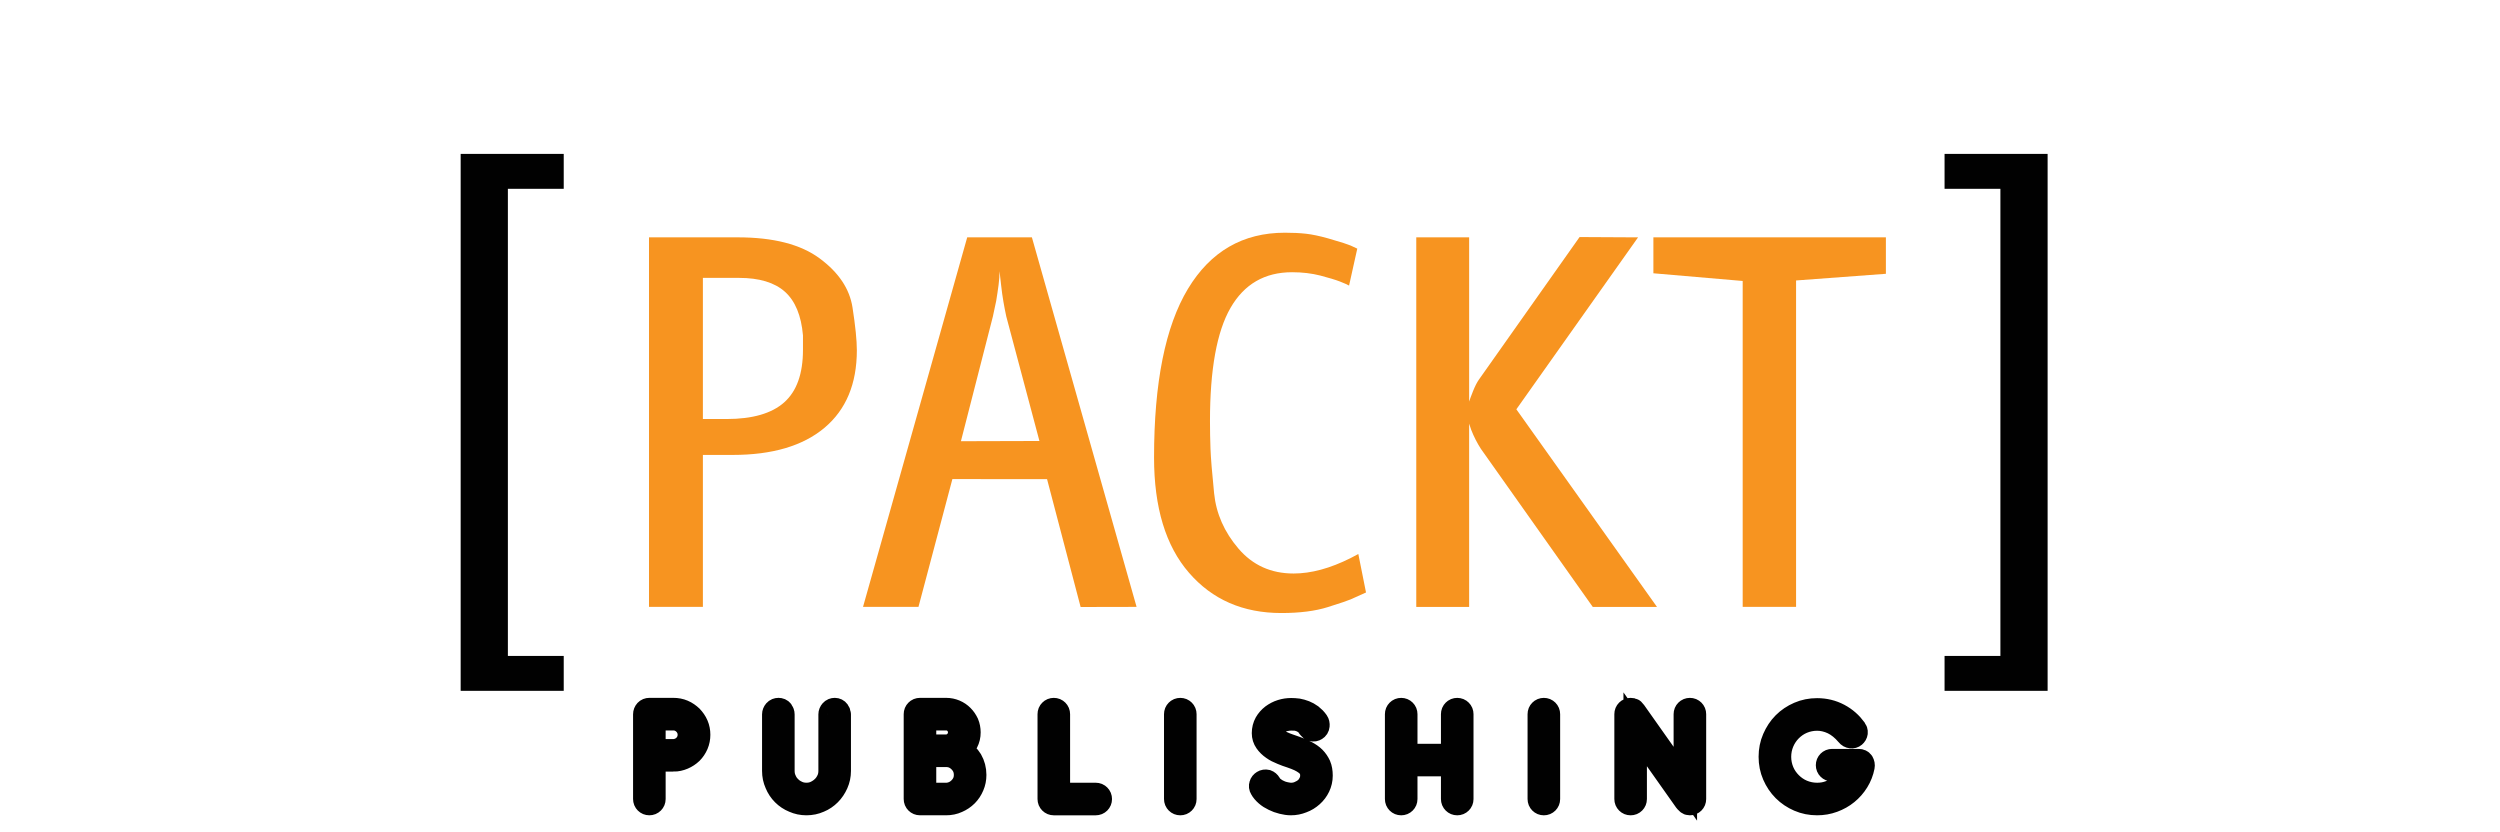 <?xml version="1.0" encoding="utf-8"?>
<!-- Generator: Adobe Illustrator 16.0.3, SVG Export Plug-In . SVG Version: 6.00 Build 0)  -->
<svg version="1.2" baseProfile="tiny" id="Layer_1" xmlns="http://www.w3.org/2000/svg" xmlns:xlink="http://www.w3.org/1999/xlink"
	 x="0px" y="0px" width="100%" height="100%" viewBox="0 0 213.192 70.936" xml:space="preserve">
<path display="none" fill-rule="evenodd" fill="#FAB125" d="M83.232,51.08
	c-0.937,0.72-1.944,1.368-2.952,1.944V50c0.576-0.216,1.224-0.504,1.8-0.72
	C83.376,48.704,84.528,50.144,83.232,51.08L83.232,51.08z M90.072,46.04
	c0-0.576-0.144-1.008-0.288-1.224c-0.648-0.792-5.4-1.512-9.504-0.288v2.232
	c2.52-0.216,5.472-0.288,6.192,0.648c1.008,1.224-1.152,6.552-2.088,8.856
	c-0.288,0.72,0.36,1.008,1.008,0.504C88.632,54.032,90,49.064,90.072,46.472
	V46.04z M80.28,53.024c-7.56,4.536-17.352,6.912-25.848,6.912
	c-13.68,0-25.92-5.04-35.208-13.464c-0.792-0.648-0.144-1.584,0.792-1.08
	c10.008,5.832,22.392,9.36,35.208,9.36C63.288,54.752,72,53.24,80.28,50V53.024
	L80.28,53.024z M80.28,44.528c-1.152,0.36-2.16,0.864-3.096,1.512
	c-0.72,0.504-0.576,1.152,0.144,1.08c0.792-0.144,1.8-0.216,2.952-0.36
	V44.528z"/>
<path display="none" fill-rule="evenodd" d="M211.032,24.44v-0.36
	c1.008,0,1.8-0.792,1.8-1.8c0-1.008-0.864-1.8-1.8-1.8v-0.36l0,0
	c1.152,0,2.16,0.936,2.16,2.16C213.192,23.432,212.184,24.44,211.032,24.44
	L211.032,24.44L211.032,24.44z M211.032,22.496h0.072
	c0.144,0,0.216,0.072,0.216,0.216c0,0.072,0.072,0.648,0.144,0.792h0.504
	c-0.072-0.144-0.144-0.432-0.144-0.648c-0.072-0.288-0.072-0.504-0.432-0.576
	c0.216-0.072,0.504-0.145,0.504-0.576c0-0.648-0.576-0.648-0.864-0.648l0,0v0.36
	l0,0c0.144,0,0.36,0,0.36,0.36c0,0.144-0.072,0.36-0.36,0.36l0,0V22.496z
	 M211.032,20.12v0.36l0,0c-1.008,0-1.872,0.792-1.872,1.8
	c0,1.008,0.864,1.8,1.872,1.8l0,0v0.36c-1.224,0-2.232-0.936-2.232-2.16
	C208.8,21.056,209.808,20.12,211.032,20.12L211.032,20.12z M211.032,21.056h-0.864
	v2.448l0,0h0.504v-1.008h0.36v-0.36h-0.36v-0.72h0.36V21.056L211.032,21.056z
	 M168.624,43.376v-2.952c1.872-0.072,3.384-1.224,4.32-3.168
	c0.792-1.8,0.936-3.888,0.936-5.832c0-2.16-0.216-4.392-1.224-6.264
	c-0.864-1.584-2.448-2.592-4.032-2.664v-2.88l0,0h0.144h0.216
	c5.76,0,8.64,5.832,8.64,11.88C177.624,37.76,174.456,43.304,168.624,43.376
	L168.624,43.376z M180.648,42.944c-0.432-0.072-0.792-0.36-0.792-0.792V20.912
	c0.072-0.36,0.36-0.648,0.792-0.72h1.512c0.432,0,0.72,0.36,0.792,0.72
	v3.096c1.08-2.448,3.096-4.392,5.616-4.392h0.216h0.144
	c2.664,0,4.68,2.016,5.4,4.896c1.152-2.808,3.312-4.896,6.192-4.896h0.144
	h0.144c2.016,0,3.96,1.296,4.968,3.312c0.936,1.872,0.936,4.392,0.936,6.48
	v12.744c0,0.432-0.36,0.72-0.792,0.792h-1.8
	c-0.36-0.072-0.72-0.288-0.792-0.72v-12.816c0-1.512,0.072-3.168-0.504-4.536
	c-0.648-1.44-1.872-2.304-3.168-2.376c-1.44,0.072-2.736,1.152-3.6,2.592
	c-1.152,1.8-1.08,3.456-1.08,5.616v11.592
	c-0.072,0.288-0.36,0.576-0.792,0.648h-1.8
	c-0.432-0.072-0.792-0.36-0.792-0.792V28.544c0-1.224-0.072-2.736-0.648-3.816
	c-0.648-1.296-1.872-2.16-3.096-2.232c-1.368,0.072-2.664,1.08-3.456,2.232
	c-1.008,1.512-1.224,3.312-1.224,5.184v12.24c0,0.432-0.288,0.72-0.72,0.792
	H180.648L180.648,42.944z M168.624,19.616v2.88h-0.072
	c-1.8,0.072-3.456,1.296-4.32,3.24c-0.72,1.656-0.937,3.816-0.937,5.688
	c0,2.088,0.288,4.464,1.152,6.264c0.792,1.584,2.376,2.736,4.104,2.736h0.072
	v2.952c-0.072,0-0.144,0-0.144,0h-0.216h-0.144c-5.904,0-8.496-5.976-8.496-11.952
	C159.624,25.088,162.72,19.688,168.624,19.616L168.624,19.616z M104.544,43.376
	v-4.32c3.096-0.072,3.24-4.536,3.24-7.2c0-1.8-0.072-3.96-0.648-5.688
	c-0.432-1.44-1.296-2.016-2.592-2.088v-4.32
	c6.048,0.072,9.36,5.328,9.36,12.024
	C113.904,38.264,110.232,43.304,104.544,43.376L104.544,43.376z M149.76,40.352
	c2.592-0.072,4.032-2.088,4.608-4.896c0.072-0.288,0.36-0.576,0.72-0.576
	h1.729c0.432,0,0.792,0.36,0.792,0.72c-0.792,4.608-3.6,7.776-7.632,7.776
	h-0.144h-0.216c-5.832,0-8.352-5.832-8.352-11.808
	c0-5.904,2.592-11.952,8.424-11.952h0.144h0.144c4.104,0,6.984,3.168,7.632,7.848
	c0,0.288-0.36,0.648-0.72,0.648h-1.872c-0.36-0.072-0.576-0.36-0.648-0.72
	c-0.432-2.664-1.944-4.752-4.464-4.824c-3.96,0.144-5.112,5.04-5.112,8.784
	C144.792,35.024,145.728,40.208,149.76,40.352L149.76,40.352z M140.76,41.216
	c0-1.08-0.936-1.944-2.016-1.944c-1.152,0-2.088,0.864-2.088,1.944
	s0.936,1.944,2.088,1.944C139.824,43.16,140.76,42.296,140.76,41.216
	L140.76,41.216z M121.896,42.944h-4.104C117.36,42.872,117,42.584,117,42.152V20.912
	c0.072-0.432,0.36-0.72,0.792-0.72h3.888c0.36,0,0.648,0.288,0.72,0.648
	v3.24h0.072c1.152-2.952,2.808-4.32,5.688-4.32
	c1.8,0,3.672,0.648,4.824,2.521c1.08,1.728,1.08,4.536,1.08,6.624v13.32
	c-0.072,0.36-0.36,0.72-0.792,0.72h-4.176
	c-0.36-0.072-0.72-0.36-0.72-0.72V30.776c0-2.376,0.288-5.76-2.592-5.76
	c-1.008,0-1.944,0.648-2.448,1.728c-0.576,1.296-0.648,2.592-0.648,4.032v11.376
	C122.688,42.584,122.328,42.944,121.896,42.944z M77.544,23.936v-3.024
	c0-0.432,0.36-0.792,0.792-0.792h13.608c0.432,0,0.792,0.36,0.792,0.792v2.592
	c0,0.432-0.36,1.008-1.008,1.944L84.672,35.528
	c2.592-0.072,5.4,0.36,7.776,1.656c0.504,0.36,0.648,0.792,0.72,1.224
	v3.168c0,0.432-0.504,0.936-1.008,0.72c-4.248-2.232-9.792-2.448-14.4,0
	c-0.504,0.288-1.008-0.288-1.008-0.72v-3.024c0-0.432,0-1.296,0.504-2.088
	l8.208-11.736h-7.128C77.904,24.728,77.544,24.44,77.544,23.936L77.544,23.936z
	 M104.544,19.76v4.32l0,0c-3.096,0-3.24,4.176-3.24,6.768
	c0,2.664-0.072,8.208,3.168,8.208c0.072,0,0.072,0,0.072,0v4.32c0,0,0,0-0.072,0
	c-6.048,0-9.36-5.256-9.36-11.808c0-6.624,3.384-11.808,9.36-11.808
	C104.544,19.76,104.544,19.76,104.544,19.76L104.544,19.76z M63.576,42.872v-3.816
	c0.936-0.216,1.728-0.864,2.304-1.872c0.792-1.44,0.792-2.736,0.792-4.392
	v-0.864c-1.08,0-2.16,0.072-3.096,0.288v-3.312
	c1.08-0.144,2.16-0.216,3.096-0.288v-0.576c0-1.008,0.072-2.16-0.504-3.024
	c-0.504-0.72-1.512-1.08-2.376-1.08c-0.072,0-0.144,0-0.216,0v-4.392
	c0.288,0,0.576,0,0.864,0c2.016,0,4.608,0.576,6.192,2.088
	c2.016,1.872,1.872,4.392,1.872,7.128v6.48c0,1.944,0.792,2.808,1.512,3.816
	c0.288,0.36,0.36,0.792,0,1.08c-0.792,0.72-2.304,2.016-3.168,2.736l0,0
	c-0.288,0.216-0.648,0.216-1.008,0.072c-1.368-1.152-1.584-1.656-2.376-2.736
	C66.096,41.648,64.944,42.44,63.576,42.872z M63.576,19.544v4.392
	c-1.512,0.144-2.736,0.936-3.096,2.52c-0.072,0.36-0.36,0.72-0.72,0.792
	l-4.032-0.504c-0.36-0.072-0.72-0.288-0.576-0.864
	C56.016,21.344,59.832,19.76,63.576,19.544L63.576,19.544z M63.576,28.904v3.312
	c-1.728,0.504-3.096,1.584-3.096,3.888c0,1.8,0.936,3.024,2.52,3.024
	c0.216,0,0.36-0.072,0.576-0.072v3.816c-0.864,0.216-1.8,0.36-2.952,0.36
	c-3.456,0-6.192-2.16-6.192-6.408c0-3.384,1.8-5.688,4.392-6.768
	C60.192,29.408,61.92,29.12,63.576,28.904L63.576,28.904z M9.144,42.872v-3.816
	c0.936-0.216,1.8-0.864,2.304-1.872c0.864-1.44,0.792-2.736,0.792-4.392l0,0
	v-0.864c-1.08,0-2.16,0.072-3.096,0.288v-3.312
	c1.08-0.144,2.16-0.216,3.096-0.288v-0.576c0-1.008,0.072-2.16-0.504-3.024
	c-0.504-0.72-1.44-1.08-2.304-1.08c-0.144,0-0.216,0-0.288,0v-4.392
	c0.288,0,0.576,0,0.864,0c2.016,0,4.608,0.576,6.264,2.088
	c2.016,1.872,1.8,4.392,1.8,7.128v6.48c0,1.944,0.792,2.808,1.584,3.816
	c0.216,0.36,0.288,0.792-0.072,1.08c-0.792,0.72-2.304,2.016-3.168,2.736l0,0
	c-0.288,0.216-0.648,0.216-1.008,0.072c-1.368-1.152-1.584-1.656-2.376-2.736
	C11.664,41.648,10.512,42.44,9.144,42.872L9.144,42.872z M27.792,42.944h-4.176
	c-0.432-0.072-0.72-0.36-0.72-0.72V20.984c0-0.432,0.36-0.792,0.792-0.792
	h3.816c0.432,0,0.792,0.36,0.792,0.72v2.808h0.072
	c1.008-2.736,2.88-3.96,5.472-3.96c2.592,0,4.248,1.224,5.4,3.96
	c1.008-2.736,3.24-3.96,5.688-3.96c1.8,0,3.672,0.72,4.824,2.304
	c1.296,1.8,1.08,4.392,1.08,6.696v13.392c0,0.432-0.36,0.792-0.864,0.792
	h-4.104c-0.432-0.072-0.72-0.36-0.72-0.792V30.92
	c0-0.864,0.072-3.168-0.144-3.96c-0.288-1.44-1.224-1.872-2.448-1.872
	c-1.008,0-2.016,0.648-2.448,1.728c-0.432,1.08-0.432,2.88-0.432,4.104v11.232
	c0,0.432-0.36,0.792-0.792,0.792h-4.176c-0.36-0.072-0.72-0.36-0.72-0.792
	V30.92c0-2.376,0.36-5.904-2.52-5.904c-3.024,0-2.88,3.456-2.88,5.904v11.232
	C28.584,42.584,28.224,42.944,27.792,42.944z M9.144,19.544v4.392
	c-1.44,0.144-2.736,0.936-3.096,2.52c-0.072,0.36-0.288,0.72-0.72,0.792
	l-4.032-0.504c-0.288-0.072-0.72-0.288-0.576-0.864
	C1.584,21.344,5.472,19.76,9.144,19.544L9.144,19.544z M9.144,28.904v3.312
	c-1.728,0.504-3.096,1.584-3.096,3.888c0,1.8,0.936,3.024,2.52,3.024
	c0.216,0,0.432-0.072,0.576-0.072v3.816c-0.864,0.216-1.8,0.36-2.952,0.36
	C2.736,43.232,0,41.072,0,36.824c0-3.384,1.8-5.688,4.464-6.768
	C5.832,29.408,7.488,29.12,9.144,28.904z"/>
<path id="path3" display="none" fill="#010101" d="M15.506,41.267c0,6.312-2.82,8.595-7.521,8.595
	H1.271V19.778h6.715c5.237,0,6.581,3.089,6.581,8.193
	c0,3.76-1.343,5.775-3.625,5.909C13.491,33.879,15.506,36.432,15.506,41.267
	L15.506,41.267z M6.508,35.625v10.61h1.343c1.612,0,2.015-0.942,2.015-5.506
	c0-3.358-0.402-5.104-2.149-5.104H6.508L6.508,35.625z M6.508,23.271V32h1.343
	c1.343,0,1.612-1.343,1.612-3.896c0-3.492-0.269-4.834-2.015-4.834H6.508
	L6.508,23.271z"/>
<path id="path5" display="none" fill="#010101" d="M45.186,34.417
	c3.357,0.94,3.76,4.97,3.76,8.595c0,2.822,0.134,5.372,0.538,6.848h-5.505
	c-0.135-1.208-0.403-1.746-0.403-4.567c0-1.074,0-2.281,0-3.759
	c0-2.417-0.806-4.163-2.552-4.7h-0.269v13.027h-5.505V19.778h8.057
	c3.76,0,6.312,2.149,6.312,7.655C49.618,32.134,47.603,34.148,45.186,34.417
	L45.186,34.417z M40.753,23.539v8.729h1.612c1.343,0,1.746-0.94,1.746-3.626
	c0-4.432-0.806-5.104-2.417-5.104H40.753L40.753,23.539L40.753,23.539z"/>
<path id="path7" display="none" fill="#010101" d="M58.75,33.478c0.268,4.028,0.268,5.103,0.268,8.729
	c0,2.282,0,7.654,0,7.654h-4.969V19.778h4.969c0,0,2.284,8.864,2.82,10.745
	c0.538,1.879,0.94,3.356,1.208,4.7c-0.134-2.954-0.269-6.58-0.269-9.535
	c0-2.282,0-5.909,0-5.909h4.835v30.083h-4.432c0,0-2.686-9.267-3.223-11.146
	C59.556,37.237,59.152,35.625,58.75,33.478L58.75,33.478L58.75,33.478z"/>
<polygon id="polygon9" display="none" fill="#010101" points="77.686,45.294 84.266,45.294 84.266,49.861
	72.449,49.861 72.449,19.778 83.461,19.778 83.461,24.344 77.686,24.344
	77.686,32.402 82.789,32.402 82.789,36.565 77.686,36.565 "/>
<path id="path11" display="none" fill="#010101" d="M92.056,42.877c0,3.358,0.806,3.896,2.014,3.896
	c0.941,0,1.611-0.537,1.611-3.896c0-2.955-2.014-5.103-4.164-7.789
	c-2.148-2.418-4.431-5.775-4.431-8.595c0-4.566,2.149-7.118,6.312-7.118
	s6.446,2.282,6.446,6.715c0,0.939-0.268,1.747-0.403,2.417h-4.432
	c0-0.537,0.134-1.208,0.134-2.148c0-2.821-0.403-3.761-1.611-3.761
	s-1.342,1.209-1.342,3.357c0,2.686,2.149,4.835,3.894,7.118
	c2.552,3.223,4.566,5.775,4.566,8.863c0,4.836-2.015,8.46-6.715,8.46
	c-4.029,0-6.715-2.146-6.715-7.384c0-1.209,0-2.283,0.269-3.224l4.836-0.134
	C92.189,40.863,92.056,41.534,92.056,42.877L92.056,42.877L92.056,42.877z"/>
<path id="path13" display="none" fill="#010101" d="M137.584,33.478
	c0.267,4.028,0.267,5.103,0.267,8.729c0,2.282,0,7.654,0,7.654h-4.969V19.778h4.969
	c0,0,2.284,8.864,2.82,10.745c0.538,1.879,0.939,3.356,1.075,4.7
	c-0.135-2.954-0.135-6.58-0.135-9.535c0-2.282,0-5.909,0-5.909h4.835v30.083
	h-4.431c0,0-2.687-9.267-3.223-11.146C138.388,37.237,137.986,35.625,137.584,33.478
	L137.584,33.478z"/>
<path id="path15" display="none" fill="#010101" d="M164.577,34.82
	c0,12.893-2.148,15.577-7.118,15.577c-4.565,0-6.982-2.014-6.982-15.577
	c0-13.162,1.879-15.444,6.982-15.444C162.697,19.375,164.577,21.658,164.577,34.82
	L164.577,34.82z M158.935,34.82c0-4.701,0-7.655-0.133-9.804
	c-0.134-2.148-0.538-2.552-1.343-2.552c-0.807,0-1.208,0.403-1.341,2.552
	c-0.135,2.149-0.135,5.104-0.135,9.804c0,5.506,0,7.654,0.135,9.669
	c0.133,2.283,0.536,2.552,1.341,2.552c0.941,0,1.209-0.135,1.343-2.552
	C158.935,42.341,158.935,40.327,158.935,34.82L158.935,34.82z"/>
<path id="path17" display="none" fill="#010101" d="M182.841,41.267c0,6.312-2.82,8.595-7.521,8.595
	h-6.716V19.778h6.716c5.237,0,6.581,3.089,6.581,8.193
	c0,3.76-1.343,5.775-3.626,5.909C180.827,33.879,182.841,36.432,182.841,41.267
	L182.841,41.267z M173.843,35.625v10.61h1.343c1.61,0,2.016-0.942,2.016-5.506
	c0-3.358-0.404-5.104-2.149-5.104H173.843L173.843,35.625z M173.843,23.271V32h1.343
	c1.341,0,1.61-1.343,1.61-3.896c0-3.492-0.402-4.834-2.014-4.834H173.843
	L173.843,23.271z"/>
<polygon id="polygon19" display="none" fill="#010101" points="192.107,45.294 198.419,45.294
	198.419,49.861 186.602,49.861 186.602,19.778 192.107,19.778 "/>
<polygon id="polygon21" display="none" fill="#010101" points="206.612,45.294 213.192,45.294
	213.192,49.861 201.373,49.861 201.373,19.778 212.387,19.778 212.387,24.344
	206.612,24.344 206.612,32.402 211.715,32.402 211.715,36.565 206.612,36.565 "/>
<path id="path23" display="none" fill="#010101" d="M17.52,49.861l4.297-30.217h5.238l5.104,30.217
	h-5.64l-0.537-4.836h-3.357l-0.537,4.836H17.52L17.52,49.861z M23.026,41.669
	h2.687c0,0-0.403-3.492-0.672-5.775c-0.134-1.343-0.672-5.775-0.806-8.595
	c-0.134,2.955-0.538,7.252-0.672,8.595C23.43,38.177,23.026,41.669,23.026,41.669
	L23.026,41.669z"/>
<path id="path25" display="none" fill="#D05727" d="M126.571,34.148c-2.149,0-3.626,1.343-4.566,3.357
	c-0.94,2.015-2.015,4.565-2.687,5.908c-2.283-4.027-4.028-7.117-5.104-9.937
	c1.745-1.074,4.834-2.552,6.715-4.164c1.746-1.612,2.551-3.224,2.954-4.97
	c0.538-3.357-1.343-6.312-5.64-6.312c-3.626,0-7.925,2.82-8.729,7.52
	c-0.401,2.284,0.133,5.372,1.073,7.924c-3.222,2.148-6.042,4.565-6.848,8.326
	c-0.941,6.312,2.956,9.13,7.386,9.13c2.956,0,5.237-1.342,7.118-3.356
	c1.341,1.478,3.089,3.356,5.238,3.356c1.746,0,3.625-1.075,5.104-2.953
	l-0.672-0.94c-1.342,1.341-2.282,1.879-3.089,1.879
	c-1.477,0-2.819-1.342-4.164-3.222c-0.133-0.406-0.268-0.675-0.403-0.943
	c0.807-1.61,1.342-3.356,2.148-4.968c1.344-2.955,2.149-4.029,3.359-4.029
	c2.147,0,0.401,3.492,2.686,3.492c1.074,0,1.611-0.805,1.745-1.746
	C130.331,36.297,129.525,34.148,126.571,34.148L126.571,34.148L126.571,34.148z
	 M113.14,24.748c0.269-2.149,2.149-4.432,4.969-4.432
	c2.148,0,3.626,1.612,3.087,4.164c-0.133,0.94-0.401,1.88-1.34,3.089
	c-1.075,1.208-4.567,3.356-6.179,4.297
	C112.871,29.448,112.603,27.165,113.14,24.748L113.14,24.748z M112.336,48.921
	c-4.164,0-5.64-3.49-5.239-6.178c0.538-3.356,2.148-5.372,4.162-7.251
	c1.479,3.626,3.359,7.251,6.045,11.014
	C115.826,48.249,114.485,48.921,112.336,48.921L112.336,48.921z"/>
<path id="path27" display="none" fill="#FFFFFF" d="M112.066,23.539c0,0-2.819,4.432,1.209,13.161
	c3.223,7.252,7.118,11.282,7.118,11.282s-3.896-5.372-6.581-11.817
	C110.588,28.239,112.066,23.539,112.066,23.539L112.066,23.539L112.066,23.539z"/>
<g display="none">
	<g display="inline">
		<path fill="#010101" d="M49.128,24.102c0-3.972-8.165-6.668-10.789-0.765
			c-2.041-4.593-8.493-4.44-10.25,0.037l0.001-2.345
			c0-0.355-0.325-0.681-0.681-0.681h-3.663c-0.356,0-0.68,0.326-0.68,0.681v19.816
			c0,0.355,0.324,0.681,0.68,0.681h3.937c0.356,0,0.67-0.326,0.67-0.681V28.279
			c0-1.418,0.599-3.02,2.101-3.35c1.652-0.368,3,0.546,3,2.455
			l-0.001,13.461c0,0.355,0.324,0.681,0.681,0.681h4.003
			c0.356,0,0.681-0.326,0.681-0.681l0-13.351c0-3.028,5.037-3.81,5.037,0
			v13.351c0,0.355,0.325,0.681,0.681,0.681h3.912c0.356,0,0.68-0.326,0.68-0.681
			V24.102z"/>
		<path fill="#010101" d="M88.28,21.062c0-0.355-0.325-0.678-0.68-0.678H74.649
			c-0.179,0-0.357,0.076-0.483,0.201c-0.125,0.128-0.182,0.304-0.182,0.483v2.754
			c0,0.352,0.344,0.669,0.697,0.669h6.808l-7.756,11.355
			c-0.443,0.648-0.367,1.052-0.367,1.186l0.007,3.159
			c0,0.678,0.251,0.98,1.028,0.651c4.743-2.003,9.796-2.124,13.605,0.155
			c0.312,0.188,0.688-0.015,0.688-0.546l0.001-3.547
			c0-0.23-0.125-0.454-0.318-0.574c-2.201-1.388-4.999-1.758-7.714-1.717
			l7.25-10.078c0.348-0.484,0.368-1,0.368-1.141L88.28,21.062z"/>
		<path fill="#010101" d="M102.417,30.964c0,3.84-0.138,6.953-3.03,6.953
			c-2.753,0-3.028-3.112-3.028-6.953s0.23-7,3.028-6.955
			C102.094,24.054,102.417,27.124,102.417,30.964z M108.244,30.895
			c-0.003-6.318-3.711-11.119-8.858-11.061c-5.174,0.061-8.864,4.916-8.856,11.106
			c0.007,6.345,3.769,11.2,8.949,11.06
			C104.634,41.86,108.247,37.031,108.244,30.895z"/>
		<path fill="#010101" d="M127.08,25.571c0-3.142-1.901-5.737-6.353-5.6
			c-2.065,0.062-3.675,1.634-4.569,3.855v-2.855c0-0.357-0.325-0.681-0.681-0.681
			h-3.8c-0.356,0-0.681,0.323-0.681,0.681v19.891c0,0.356,0.325,0.679,0.681,0.679
			h3.974c0.356,0,0.681-0.323,0.681-0.679V28.369c0-1.861,1.594-3.432,3.063-3.488
			c1.212-0.045,2.426,1.119,2.426,2.434v13.547c0,0.356,0.324,0.679,0.679,0.679
			h3.9c0.356,0,0.68-0.323,0.68-0.679L127.08,25.571z"/>
		<path fill="#010101" d="M64.005,31.256v2.577c0,1.999-1.326,3.7-2.421,4.029
			c-2.16,0.65-3.562-1.027-3.509-2.816c0.066-2.261,2.055-3.64,3.734-3.703
			L64.005,31.256z M69.354,25.15c0-3.342-2.892-5.471-8.495-5.273
			c-3.42,0.119-6.674,1.391-7.513,5.525c-0.038,0.185,0.005,0.385,0.115,0.537
			c0.111,0.152,0.287,0.253,0.474,0.274l3.488,0.4
			c0.334,0.036,0.677-0.212,0.744-0.541c0.251-1.302,1.239-2.266,2.691-2.266
			c2.163,0,3.099,1.114,3.099,2.588v1.933l-4.311,0.328
			c-3.646,0.278-7.039,2.655-7.11,7.209c-0.065,4.192,2.719,6.19,6.52,5.996
			c2.263-0.119,4.237-1.086,5.733-2.753l2.152,2.395
			c0.121,0.134,0.299,0.218,0.48,0.224c0.182,0.006,0.365-0.062,0.496-0.188
			l2.8-2.676c0.235-0.227,0.272-0.627,0.083-0.89l-1.031-1.356
			c-0.208-0.274-0.417-1.499-0.417-2.194V25.15z"/>
		<path fill="#010101" d="M13.045,31.253v2.574c0,1.998-1.325,3.7-2.421,4.028
			c-2.16,0.651-3.562-1.027-3.509-2.816c0.066-2.26,2.056-3.636,3.733-3.702
			L13.045,31.253z M18.394,25.144c0-3.341-2.892-5.47-8.494-5.273
			c-3.421,0.12-6.676,1.392-7.514,5.528c-0.038,0.182,0.005,0.381,0.116,0.535
			c0.11,0.151,0.287,0.257,0.473,0.277l3.49,0.396
			c0.334,0.04,0.677-0.208,0.744-0.54c0.252-1.303,1.241-2.263,2.692-2.263
			c2.162,0,3.098,1.111,3.098,2.585v1.936L8.688,28.649
			c-3.645,0.278-7.038,2.655-7.109,7.208c-0.065,4.196,2.719,6.194,6.519,5.996
			c2.264-0.116,4.238-1.084,5.734-2.753l2.152,2.395
			c0.121,0.134,0.298,0.218,0.48,0.227c0.181,0.006,0.364-0.063,0.496-0.188
			l2.801-2.678c0.235-0.225,0.271-0.628,0.081-0.891l-1.029-1.353
			c-0.21-0.278-0.418-1.502-0.418-2.198V25.144z"/>
	</g>
	<g display="inline">
		<path fill="#010101" d="M133.319,40.054c0-1.057-0.856-1.914-1.913-1.914
			c-1.057,0-1.914,0.857-1.914,1.914s0.856,1.911,1.914,1.911
			C132.463,41.965,133.319,41.111,133.319,40.054z"/>
		<path fill="#010101" d="M148.506,27.497c0.116,0,0.231-0.048,0.311-0.134
			c0.079-0.084,0.121-0.204,0.113-0.32c-0.285-3.989-2.816-7.298-7.46-7.209
			c-5.599,0.105-7.682,6.146-7.756,10.831c-0.08,5.071,1.698,11.013,7.756,11.335
			c4.348,0.23,7.265-3.523,7.466-7.495c0.005-0.114-0.037-0.23-0.115-0.313
			c-0.08-0.083-0.192-0.141-0.307-0.141h-1.987c-0.204,0-0.394,0.153-0.424,0.356
			c-0.375,2.538-2.295,4.813-4.266,4.84c-3.58,0.045-4.856-4.959-4.911-8.4
			c-0.045-2.89,1.285-8.167,4.773-8.215c2.582-0.032,4.078,2.002,4.406,4.498
			c0.027,0.2,0.217,0.367,0.421,0.367H148.506z"/>
		<path fill="#010101" d="M172.437,40.054c0-1.057-0.856-1.914-1.913-1.914
			c-1.057,0-1.913,0.857-1.913,1.914s0.856,1.911,1.913,1.911
			C171.58,41.965,172.437,41.111,172.437,40.054z"/>
		<path fill="#010101" d="M164.245,30.922c0,4.649-1.474,8.417-4.958,8.417
			c-3.439-0.221-4.958-3.769-4.958-8.417c0-4.649,1.608-8.466,4.958-8.421
			C162.592,22.546,164.245,26.273,164.245,30.922z M167.773,30.898
			c0-6.143-2.947-11.076-8.464-11.12c-5.471,0.044-8.374,4.846-8.374,10.988
			c-0.045,6.832,2.501,10.941,8.307,11.21
			C164.289,42.021,167.773,37.689,167.773,30.898z"/>
		<path fill="#010101" d="M188.99,20.739c0-0.221-0.203-0.424-0.426-0.424h-2.231
			c-0.223,0-0.425,0.203-0.425,0.424l-0,12.527c0,1.162-1.117,5.404-4.6,5.897
			c-2.928,0.413-3.899-2.95-3.899-5.049V20.739c0-0.221-0.203-0.424-0.425-0.424
			h-2.353c-0.223,0-0.425,0.203-0.425,0.424l0,13.867
			c0,3.885,2.093,7.469,6.074,7.504c2.622,0.021,4.659-1.462,5.827-3.619v2.631
			c0,0.224,0.202,0.427,0.425,0.427h2.035c0.222,0,0.425-0.203,0.425-0.427V20.739z"
			/>
		<path fill="#010101" d="M206.854,21.346c0.329-0.431,0.67-0.943-0.088-0.943
			l-2.388-0.003c-0.127,0-0.251,0.065-0.33,0.164l-8.047,10.351V13.239
			c0-0.225-0.202-0.428-0.425-0.428h-2.321c-0.223,0-0.426,0.203-0.426,0.428
			v27.893c0,0.224,0.203,0.428,0.426,0.428h2.353c0.223,0,0.425-0.204,0.425-0.428
			v-5.939c0-0.096,0.032-0.188,0.088-0.263l3.676-4.781l5.068,11.162
			c0.067,0.146,0.225,0.248,0.387,0.248h2.532c0.144,0,0.284-0.078,0.361-0.201
			c0.076-0.123,0.083-0.284,0.021-0.412l-6.314-13.088L206.854,21.346z"/>
	</g>
	<g display="inline">
		<path fill="#010101" d="M211.769,21.683c0,0.057-0.013,0.107-0.033,0.152
			c-0.023,0.048-0.057,0.09-0.103,0.125c-0.045,0.033-0.105,0.063-0.174,0.081
			c-0.069,0.021-0.151,0.027-0.247,0.027h-0.352v-0.771h0.303
			c0.071,0,0.128,0.003,0.174,0.006c0.043,0.003,0.083,0.012,0.118,0.018
			c0.113,0.028,0.193,0.072,0.241,0.135C211.743,21.516,211.769,21.594,211.769,21.683z
			 M212.313,23.289c0-0.009-0.005-0.021-0.01-0.039
			c-0.006-0.018-0.019-0.047-0.037-0.089l-0.243-0.504
			c-0.031-0.057-0.06-0.108-0.086-0.155c-0.03-0.045-0.059-0.087-0.09-0.124
			c-0.03-0.032-0.065-0.062-0.103-0.089c-0.036-0.027-0.076-0.044-0.12-0.062
			c0.076-0.024,0.149-0.054,0.216-0.087c0.064-0.033,0.12-0.074,0.167-0.123
			c0.046-0.045,0.08-0.099,0.105-0.158c0.026-0.062,0.04-0.131,0.04-0.208
			c0-0.079-0.016-0.149-0.042-0.215c-0.028-0.066-0.07-0.123-0.123-0.174
			c-0.057-0.051-0.124-0.092-0.203-0.125c-0.083-0.033-0.177-0.057-0.28-0.075
			c-0.036-0.003-0.076-0.003-0.123-0.008c-0.046-0.003-0.105-0.006-0.172-0.006
			h-0.577c-0.034,0-0.065,0.011-0.092,0.026c-0.029,0.021-0.042,0.054-0.042,0.099
			v2.117c0,0.009,0.003,0.019,0.008,0.024c0.005,0.009,0.013,0.014,0.029,0.018
			c0.013,0.002,0.03,0.005,0.056,0.008c0.022,0.003,0.051,0.003,0.088,0.003
			c0.036,0,0.063,0,0.086-0.003c0.023-0.003,0.041-0.006,0.054-0.008
			c0.013-0.004,0.023-0.009,0.031-0.018c0.004-0.006,0.01-0.015,0.01-0.024
			V22.316h0.242c0.082,0,0.151,0.009,0.21,0.033
			c0.059,0.021,0.11,0.048,0.154,0.086c0.043,0.04,0.083,0.081,0.113,0.131
			c0.031,0.052,0.061,0.107,0.092,0.167l0.249,0.541
			c0.005,0.015,0.013,0.024,0.021,0.033c0.008,0.011,0.018,0.02,0.033,0.024
			c0.014,0.005,0.031,0.005,0.054,0.012c0.023,0,0.055,0,0.091,0
			c0.041,0,0.076,0,0.102,0c0.023-0.006,0.042-0.006,0.06-0.012
			c0.013-0.004,0.021-0.009,0.025-0.018
			C212.31,23.308,212.313,23.298,212.313,23.289z"/>
		<path fill="#010101" d="M210.761,23.708c-0.807-0.322-1.199-1.236-0.876-2.043
			c0.321-0.806,1.237-1.197,2.042-0.875c0.806,0.322,1.198,1.236,0.875,2.042
			C212.48,23.638,211.565,24.03,210.761,23.708z M213.192,22.25
			c0-0.281-0.064-0.558-0.186-0.809c-0.164-0.338-0.433-0.625-0.761-0.807
			c-0.635-0.355-1.485-0.292-2.05,0.164c-0.541,0.437-0.819,1.189-0.655,1.867
			c0.087,0.352,0.27,0.686,0.538,0.934c0.514,0.466,1.297,0.63,1.94,0.371
			c0.522-0.215,0.943-0.666,1.1-1.21C213.167,22.594,213.192,22.421,213.192,22.25z"/>
	</g>
</g>
<g display="none">
	<g display="inline">
		<path fill="#FCB129" d="M80.783,53.521c-0.797,1.905,1.144,0.663,1.383,0.445
			c2.619-2.371,4.546-9.486,3.36-10.574c-1.495-1.367-8.437-1.355-11.512,0.891
			c-1.285,0.94-0.565,1.123,0.792,1.039c2.37-0.149,4.501-0.305,6.324-0.149
			c1.729,0.149,1.827,0.991,1.382,2.815C81.997,50.107,81.672,51.397,80.783,53.521
			z"/>
		<path fill="#FCB129" d="M77.938,47.791c-17.907,7.313-38.568,6.298-55.564-2.664
			c-0.234-0.122-1.067-0.601-2.016-1.075c-0.741-0.371-0.881-0.249-1.002-0.116
			c-0.167,0.179-0.104,0.504,0.16,0.743c9.98,8.991,21.979,13.315,35.08,12.748
			c10.001-0.436,19.319-4.103,24.655-8.005c0.787-0.577,1.069-1.326,0.742-1.678
			C79.657,47.382,78.77,47.451,77.938,47.791z"/>
	</g>
</g>
<path fill="none" d="z"/>
<g>
	<path fill="#010101" d="M174.614,58.912V13.124h-8.788v2.977h4.762v39.835h-4.762v2.976
		H174.614L174.614,58.912z"/>
	<path fill="#010101" d="M39.284,58.912V13.124h8.789v2.977h-4.763v39.835h4.763v2.976
		H39.284L39.284,58.912z"/>
	<path fill="#F79420" d="M59.94,35.733h2.014c2.217,0,3.858-0.474,4.923-1.423
		c1.065-0.948,1.598-2.443,1.598-4.485v-0.745c0-0.205,0-0.365,0-0.481
		c-0.147-1.694-0.661-2.933-1.541-3.721c-0.879-0.787-2.185-1.181-3.914-1.181
		h-3.08V35.733L59.94,35.733z M55.345,51.753V20.24h7.572
		c3.035,0,5.361,0.597,6.98,1.795c1.62,1.197,2.553,2.589,2.801,4.179
		c0.248,1.59,0.371,2.809,0.371,3.654c0,2.861-0.918,5.063-2.756,6.61
		c-1.838,1.546-4.451,2.317-7.835,2.317h-2.538v12.957H55.345L55.345,51.753z"/>
	<path fill="#F79420" d="M81.944,37.625l6.696-0.019l-2.829-10.627
		c-0.088-0.41-0.169-0.825-0.242-1.248c-0.074-0.422-0.14-0.897-0.198-1.422
		L85.238,23.128c0,0.352-0.026,0.738-0.082,1.163
		c-0.056,0.424-0.123,0.885-0.206,1.382l-0.149,0.694L84.672,26.981L81.944,37.625
		L81.944,37.625z M73.596,51.753l8.885-31.513h5.516l8.927,31.513l-4.772,0.01
		l-2.863-10.904l-8.073-0.004l-2.892,10.898H73.596L73.596,51.753z"/>
	<path fill="#F79420" d="M115.744,21.203l-0.7,3.15
		c-0.147-0.085-0.41-0.202-0.789-0.35c-0.378-0.146-0.935-0.313-1.662-0.504
		c-0.732-0.188-1.533-0.284-2.408-0.284c-2.334,0-4.084,1.014-5.252,3.042
		c-1.167,2.028-1.75,5.245-1.75,9.651c0,0.789,0.015,1.574,0.044,2.362
		c0.028,0.788,0.132,2.051,0.307,3.787c0.174,1.736,0.867,3.312,2.079,4.727
		c1.21,1.415,2.777,2.124,4.703,2.124c1.488,0,3.108-0.439,4.858-1.315
		l0.659-0.349l0.656,3.281c-0.643,0.293-1.08,0.489-1.314,0.591
		c-0.232,0.102-0.882,0.322-1.946,0.657c-1.066,0.335-2.386,0.505-3.961,0.505
		c-3.268,0-5.895-1.146-7.877-3.438c-1.986-2.288-2.977-5.565-2.977-9.825
		c0-6.39,0.963-11.182,2.887-14.377c1.927-3.195,4.684-4.792,8.272-4.792
		c0.672,0,1.271,0.029,1.794,0.087c0.526,0.059,1.153,0.19,1.883,0.395
		l1.313,0.393l0.612,0.218L115.744,21.203L115.744,21.203z"/>
	<path fill="#F79420" d="M120.775,51.753V20.24h4.509V32.188v1.007v1.052l0.124-0.356
		l0.207-0.534c0.167-0.417,0.333-0.743,0.499-0.981l8.587-12.161l4.987,0.027
		l-10.378,14.662l11.992,16.851l-5.475,0.003l-9.54-13.481
		c-0.321-0.496-0.598-1.037-0.827-1.622l-0.176-0.526v0.613v0.613v1.226v13.174
		H120.775L120.775,51.753z"/>
	<path fill="#F79420" d="M140.996,23.305v-3.064h19.827v3.107l-7.659,0.569v27.836h-4.553
		V23.96L140.996,23.305L140.996,23.305z"/>
	<path fill="#010101" d="M57.419,64.802c0.301,0,0.577-0.063,0.84-0.176
		c0.264-0.113,0.489-0.264,0.69-0.452c0.188-0.188,0.351-0.426,0.464-0.69
		s0.164-0.539,0.164-0.828s-0.051-0.564-0.164-0.828
		c-0.113-0.264-0.275-0.489-0.464-0.69c-0.201-0.188-0.426-0.351-0.69-0.463
		c-0.263-0.113-0.539-0.164-0.84-0.164H55.375c-0.113,0-0.201,0.038-0.276,0.113
		c-0.075,0.087-0.113,0.176-0.113,0.289v7.224c0,0.113,0.038,0.2,0.113,0.276
		c0.075,0.075,0.163,0.113,0.276,0.113s0.201-0.038,0.276-0.113
		c0.075-0.076,0.113-0.163,0.113-0.276v-3.336H57.419L57.419,64.802z M55.764,64.024
		v-2.734h1.655c0.188,0,0.364,0.037,0.527,0.1
		c0.163,0.076,0.313,0.176,0.438,0.301s0.226,0.276,0.301,0.439
		c0.063,0.163,0.1,0.338,0.1,0.527c0,0.188-0.037,0.364-0.1,0.527
		c-0.075,0.163-0.175,0.313-0.301,0.439s-0.276,0.226-0.438,0.289
		c-0.164,0.075-0.339,0.113-0.527,0.113H55.764L55.764,64.024z"/>
	<path fill="#010101" d="M66.211,66.82c0.138,0.339,0.339,0.64,0.59,0.891
		c0.25,0.251,0.551,0.451,0.89,0.589c0.339,0.151,0.69,0.226,1.079,0.226
		c0.389,0,0.753-0.075,1.091-0.226c0.338-0.138,0.627-0.338,0.878-0.589
		c0.251-0.251,0.451-0.552,0.602-0.891c0.15-0.338,0.226-0.689,0.226-1.078
		v-4.816c0-0.088-0.037-0.188-0.101-0.277c-0.062-0.087-0.163-0.138-0.276-0.138
		c-0.113,0-0.213,0.038-0.288,0.125c-0.076,0.088-0.113,0.188-0.113,0.276v4.829
		c0,0.276-0.05,0.539-0.163,0.777s-0.25,0.452-0.439,0.627
		c-0.188,0.188-0.402,0.326-0.64,0.439c-0.238,0.112-0.502,0.163-0.777,0.163
		c-0.275-0-0.54-0.051-0.777-0.163c-0.251-0.113-0.464-0.251-0.64-0.439
		c-0.188-0.175-0.326-0.389-0.426-0.627c-0.113-0.238-0.163-0.501-0.163-0.777
		v-4.816c0-0.113-0.038-0.201-0.1-0.289c-0.063-0.087-0.163-0.125-0.276-0.125
		c-0.112,0-0.213,0.038-0.289,0.125c-0.075,0.088-0.113,0.188-0.113,0.276v4.829
		C65.985,66.131,66.061,66.482,66.211,66.82L66.211,66.82L66.211,66.82z"/>
	<path fill="#010101" d="M82.479,61.691c-0.113-0.238-0.251-0.439-0.427-0.615
		s-0.376-0.313-0.615-0.414c-0.238-0.1-0.489-0.151-0.752-0.151h-2.232
		c-0.113,0-0.2,0.038-0.275,0.113s-0.113,0.163-0.113,0.275v7.237
		c0,0.113,0.038,0.2,0.113,0.276c0.075,0.075,0.163,0.113,0.275,0.113h2.232
		c0.339,0,0.652-0.062,0.953-0.201c0.289-0.125,0.552-0.3,0.778-0.526
		c0.212-0.213,0.388-0.477,0.514-0.778c0.125-0.288,0.188-0.602,0.188-0.94
		c0-0.464-0.113-0.878-0.326-1.254c-0.226-0.364-0.527-0.652-0.891-0.865
		c0.213-0.188,0.389-0.401,0.527-0.665c0.138-0.263,0.2-0.54,0.2-0.84
		C82.628,62.192,82.579,61.929,82.479,61.691L82.479,61.691L82.479,61.691z
		 M82.215,66.72c-0.088,0.201-0.213,0.376-0.364,0.527s-0.326,0.276-0.526,0.364
		c-0.201,0.087-0.415,0.138-0.64,0.138l-1.843-0v-3.336h1.843
		c0.226,0,0.439,0.038,0.64,0.125c0.2,0.088,0.376,0.213,0.526,0.364
		c0.15,0.15,0.276,0.326,0.364,0.526c0.088,0.214,0.125,0.426,0.125,0.652
		C82.34,66.306,82.303,66.52,82.215,66.72L82.215,66.72L82.215,66.72z
		 M78.841,61.29h1.843c0.163,0,0.313,0.024,0.452,0.087
		c0.138,0.063,0.263,0.151,0.376,0.251c0.101,0.113,0.176,0.238,0.238,0.376
		c0.063,0.138,0.088,0.289,0.088,0.452s-0.025,0.313-0.088,0.452
		c-0.062,0.138-0.138,0.263-0.238,0.364c-0.113,0.112-0.238,0.2-0.376,0.263
		c-0.138,0.062-0.289,0.1-0.452,0.1h-1.843V61.29L78.841,61.29z"/>
	<path fill="#010101" d="M89.477,68.138c0,0.113,0.038,0.2,0.113,0.276
		c0.075,0.075,0.163,0.113,0.275,0.113h3.575c0.113,0,0.201-0.038,0.276-0.113
		c0.075-0.076,0.113-0.163,0.113-0.276s-0.038-0.201-0.113-0.276
		c-0.075-0.076-0.163-0.113-0.276-0.113l-3.186-0v-6.848
		c0-0.112-0.038-0.2-0.113-0.275c-0.075-0.075-0.163-0.113-0.276-0.113
		S89.665,60.55,89.59,60.625c-0.076,0.075-0.113,0.163-0.113,0.275V68.138
		L89.477,68.138z"/>
	<path fill="#010101" d="M100.263,68.138c0,0.113,0.038,0.2,0.112,0.276
		c0.076,0.075,0.164,0.113,0.277,0.113c0.112,0,0.2-0.038,0.275-0.113
		c0.076-0.076,0.113-0.163,0.113-0.276v-7.237c0-0.112-0.037-0.2-0.113-0.275
		s-0.163-0.113-0.275-0.113c-0.113,0-0.201,0.038-0.277,0.113
		c-0.075,0.075-0.112,0.163-0.112,0.275V68.138L100.263,68.138z"/>
	<path fill="#010101" d="M111.049,68.338c0.313-0.112,0.589-0.288,0.828-0.501
		c0.238-0.213,0.426-0.464,0.564-0.752s0.213-0.602,0.213-0.941
		c0-0.338-0.05-0.627-0.15-0.865c-0.113-0.238-0.251-0.452-0.439-0.639
		c-0.188-0.188-0.414-0.339-0.678-0.477c-0.263-0.138-0.551-0.264-0.865-0.376
		c-0.163-0.063-0.351-0.125-0.577-0.201s-0.439-0.163-0.653-0.264
		c-0.212-0.101-0.388-0.213-0.526-0.351c-0.15-0.138-0.226-0.289-0.226-0.452
		c0-0.238,0.05-0.426,0.15-0.589c0.1-0.15,0.226-0.276,0.389-0.364
		c0.15-0.087,0.313-0.163,0.501-0.201c0.188-0.037,0.364-0.062,0.527-0.062
		c0.113,0,0.238,0,0.376,0.012c0.138,0.013,0.276,0.05,0.414,0.101
		c0.138,0.05,0.263,0.125,0.402,0.213c0.138,0.1,0.25,0.238,0.351,0.402
		c0.062,0.087,0.138,0.15,0.251,0.188c0.112,0.037,0.213,0.012,0.313-0.05
		c0.101-0.063,0.163-0.151,0.176-0.289c0.013-0.125-0.013-0.238-0.075-0.326
		c-0.15-0.213-0.313-0.376-0.489-0.514c-0.188-0.139-0.376-0.238-0.564-0.314
		c-0.188-0.076-0.389-0.125-0.577-0.163c-0.201-0.025-0.389-0.038-0.577-0.038
		c-0.276,0-0.552,0.038-0.829,0.125c-0.288,0.088-0.538,0.226-0.765,0.39
		c-0.226,0.175-0.414,0.389-0.551,0.627C107.825,61.917,107.75,62.205,107.75,62.519
		c0,0.276,0.075,0.515,0.226,0.728c0.151,0.213,0.339,0.401,0.577,0.564
		c0.226,0.163,0.476,0.288,0.765,0.401c0.275,0.114,0.539,0.214,0.79,0.29
		c0.251,0.087,0.489,0.175,0.702,0.275c0.213,0.101,0.402,0.213,0.564,0.339
		c0.164,0.125,0.289,0.276,0.376,0.438c0.088,0.163,0.126,0.364,0.126,0.589
		c0,0.226-0.05,0.439-0.151,0.627c-0.1,0.201-0.226,0.376-0.389,0.514
		c-0.163,0.138-0.363,0.251-0.576,0.339s-0.439,0.126-0.665,0.126
		c-0.138-0-0.301-0.025-0.477-0.063c-0.188-0.038-0.364-0.088-0.539-0.176
		c-0.176-0.075-0.338-0.175-0.477-0.289c-0.151-0.112-0.264-0.238-0.339-0.389
		c-0.062-0.1-0.137-0.163-0.238-0.201c-0.113-0.025-0.213-0.012-0.313,0.05
		c-0.101,0.062-0.164,0.138-0.189,0.238c-0.037,0.113-0.024,0.213,0.038,0.313
		c0.1,0.188,0.251,0.363,0.439,0.527c0.188,0.163,0.389,0.289,0.626,0.401
		c0.226,0.113,0.464,0.201,0.728,0.264c0.25,0.063,0.489,0.101,0.728,0.101
		C110.422,68.526,110.735,68.464,111.049,68.338L111.049,68.338L111.049,68.338z"/>
	<path fill="#010101" d="M119.101,68.138c0,0.113,0.038,0.2,0.112,0.276
		c0.076,0.075,0.164,0.113,0.276,0.113c0.113,0,0.201-0.038,0.276-0.113
		c0.075-0.076,0.113-0.163,0.113-0.276v-2.935h4v2.935
		c0,0.113,0.038,0.2,0.113,0.276c0.075,0.075,0.163,0.113,0.276,0.113
		c0.113,0,0.2-0.038,0.275-0.113c0.076-0.076,0.113-0.163,0.113-0.276v-7.237
		c0-0.112-0.037-0.2-0.113-0.275c-0.075-0.075-0.163-0.113-0.275-0.113
		c-0.113,0-0.201,0.038-0.276,0.113c-0.076,0.075-0.113,0.163-0.113,0.275v3.525
		h-4v-3.525c0-0.112-0.038-0.2-0.113-0.275s-0.163-0.113-0.276-0.113
		c-0.112,0-0.201,0.038-0.276,0.113c-0.075,0.075-0.112,0.163-0.112,0.275V68.138
		L119.101,68.138z"/>
	<path fill="#010101" d="M131.267,68.138c0,0.113,0.038,0.2,0.112,0.276
		c0.075,0.075,0.164,0.113,0.276,0.113c0.113,0,0.201-0.038,0.276-0.113
		c0.075-0.076,0.113-0.163,0.113-0.276v-7.237c0-0.112-0.038-0.2-0.113-0.275
		c-0.076-0.075-0.163-0.113-0.276-0.113c-0.112,0-0.201,0.038-0.276,0.113
		c-0.075,0.075-0.112,0.163-0.112,0.275V68.138L131.267,68.138z"/>
	<path fill="#010101" d="M138.666,68.138c0,0.113,0.037,0.2,0.112,0.276
		c0.076,0.075,0.164,0.113,0.276,0.113c0.113,0,0.201-0.038,0.277-0.113
		c0.075-0.076,0.112-0.163,0.112-0.276v-5.945l4.289,6.071
		c0.051,0.062,0.101,0.125,0.163,0.175c0.051,0.063,0.125,0.088,0.213,0.088
		c0.113,0,0.201-0.038,0.276-0.113c0.075-0.076,0.113-0.163,0.113-0.276v-7.237
		c0-0.112-0.038-0.2-0.113-0.275s-0.163-0.113-0.276-0.113
		s-0.201,0.038-0.276,0.113s-0.112,0.163-0.112,0.275v5.933l-4.315-6.108
		c-0.05-0.062-0.101-0.125-0.138-0.163c-0.05-0.038-0.126-0.051-0.214-0.051
		c-0.112,0-0.2,0.038-0.276,0.113c-0.075,0.075-0.112,0.163-0.112,0.275V68.138
		L138.666,68.138z"/>
	<path fill="#010101" d="M157.854,62.82c0.113,0.012,0.201-0.013,0.276-0.076
		c0.088-0.075,0.138-0.163,0.15-0.263c0.013-0.1-0.025-0.2-0.087-0.289
		c-0.364-0.501-0.816-0.902-1.38-1.204c-0.564-0.301-1.192-0.452-1.856-0.452
		c-0.552,0-1.066,0.1-1.556,0.313s-0.903,0.489-1.267,0.853
		s-0.64,0.79-0.853,1.279c-0.213,0.489-0.314,1.004-0.314,1.556
		c0,0.552,0.101,1.065,0.314,1.555c0.214,0.489,0.489,0.903,0.853,1.267
		s0.777,0.64,1.267,0.853c0.489,0.213,1.003,0.313,1.556,0.313
		c0.476,0,0.928-0.075,1.367-0.238s0.828-0.376,1.179-0.665
		c0.339-0.276,0.64-0.614,0.878-1.003s0.402-0.803,0.489-1.254
		c0.025-0.126,0-0.239-0.062-0.352c-0.062-0.101-0.163-0.15-0.3-0.15h-2.271
		c-0.113,0-0.201,0.038-0.276,0.112c-0.075,0.076-0.112,0.164-0.112,0.276
		c0,0.113,0.037,0.201,0.112,0.276c0.075,0.075,0.163,0.113,0.276,0.113h1.744
		c-0.113,0.313-0.276,0.589-0.464,0.853c-0.201,0.263-0.426,0.477-0.69,0.665
		c-0.263,0.188-0.552,0.326-0.865,0.427c-0.313,0.112-0.652,0.163-1.003,0.163
		c-0.439-0-0.865-0.088-1.255-0.251c-0.389-0.163-0.727-0.401-1.016-0.69
		c-0.288-0.289-0.526-0.627-0.689-1.016c-0.163-0.388-0.25-0.815-0.25-1.254
		c0-0.439,0.087-0.865,0.25-1.254c0.163-0.389,0.402-0.74,0.689-1.029
		c0.289-0.288,0.627-0.527,1.016-0.689c0.39-0.163,0.815-0.251,1.255-0.251
		c0.438,0,0.891,0.101,1.342,0.313c0.439,0.213,0.865,0.552,1.254,1.017
		C157.642,62.757,157.742,62.807,157.854,62.82L157.854,62.82L157.854,62.82z"/>
	<path fill="none" stroke="#010101" stroke-width="2" d="M57.419,64.802
		c0.301,0,0.577-0.063,0.84-0.176c0.264-0.113,0.489-0.264,0.69-0.452
		c0.188-0.188,0.351-0.426,0.464-0.69s0.164-0.539,0.164-0.828
		s-0.051-0.564-0.164-0.828c-0.113-0.264-0.275-0.489-0.464-0.69
		c-0.201-0.188-0.426-0.351-0.69-0.463c-0.263-0.113-0.539-0.164-0.84-0.164H55.375
		c-0.113,0-0.201,0.038-0.276,0.113c-0.075,0.087-0.113,0.176-0.113,0.289v7.224
		c0,0.113,0.038,0.2,0.113,0.276c0.075,0.075,0.163,0.113,0.276,0.113
		s0.201-0.038,0.276-0.113c0.075-0.076,0.113-0.163,0.113-0.276v-3.336H57.419
		L57.419,64.802z M55.764,64.024v-2.734h1.655c0.188,0,0.364,0.037,0.527,0.1
		c0.163,0.076,0.313,0.176,0.438,0.301s0.226,0.276,0.301,0.439
		c0.063,0.163,0.1,0.338,0.1,0.527c0,0.188-0.037,0.364-0.1,0.527
		c-0.075,0.163-0.175,0.313-0.301,0.439s-0.276,0.226-0.438,0.289
		c-0.164,0.075-0.339,0.113-0.527,0.113H55.764L55.764,64.024z M66.211,66.82
		c0.138,0.339,0.339,0.64,0.59,0.891c0.25,0.251,0.551,0.451,0.89,0.589
		c0.339,0.151,0.69,0.226,1.079,0.226c0.389,0,0.753-0.075,1.091-0.226
		c0.338-0.138,0.627-0.338,0.878-0.589c0.251-0.251,0.451-0.552,0.602-0.891
		c0.15-0.338,0.226-0.689,0.226-1.078v-4.816c0-0.088-0.037-0.188-0.101-0.277
		c-0.062-0.087-0.163-0.138-0.276-0.138c-0.113,0-0.213,0.038-0.288,0.125
		c-0.076,0.088-0.113,0.188-0.113,0.276v4.829c0,0.276-0.05,0.539-0.163,0.777
		s-0.25,0.452-0.439,0.627c-0.188,0.188-0.402,0.326-0.64,0.439
		c-0.238,0.112-0.502,0.163-0.777,0.163c-0.275-0-0.54-0.051-0.777-0.163
		c-0.251-0.113-0.464-0.251-0.64-0.439c-0.188-0.175-0.326-0.389-0.426-0.627
		c-0.113-0.238-0.163-0.501-0.163-0.777v-4.816c0-0.113-0.038-0.201-0.1-0.289
		c-0.063-0.087-0.163-0.125-0.276-0.125c-0.112,0-0.213,0.038-0.289,0.125
		c-0.075,0.088-0.113,0.188-0.113,0.276v4.829
		C65.985,66.131,66.061,66.482,66.211,66.82L66.211,66.82L66.211,66.82z
		 M82.479,61.691c-0.113-0.238-0.251-0.439-0.427-0.615s-0.376-0.313-0.615-0.414
		c-0.238-0.1-0.489-0.151-0.752-0.151h-2.232c-0.113,0-0.201,0.038-0.276,0.113
		s-0.113,0.163-0.113,0.275v7.237c0,0.113,0.038,0.2,0.113,0.276
		c0.075,0.075,0.163,0.113,0.276,0.113h2.232c0.338,0,0.652-0.062,0.953-0.201
		c0.289-0.125,0.552-0.3,0.778-0.526c0.212-0.213,0.388-0.477,0.514-0.778
		c0.125-0.288,0.188-0.602,0.188-0.94c0-0.464-0.113-0.878-0.326-1.254
		c-0.226-0.364-0.527-0.652-0.891-0.865c0.213-0.188,0.389-0.401,0.527-0.665
		c0.138-0.263,0.2-0.54,0.2-0.84C82.628,62.192,82.579,61.929,82.479,61.691
		L82.479,61.691L82.479,61.691z M82.215,66.72
		c-0.088,0.201-0.213,0.376-0.364,0.527s-0.326,0.276-0.526,0.364
		c-0.201,0.087-0.415,0.138-0.64,0.138l-1.844-0v-3.336h1.844
		c0.226,0,0.438,0.038,0.64,0.125c0.2,0.088,0.376,0.213,0.526,0.364
		c0.15,0.15,0.276,0.326,0.364,0.526c0.088,0.214,0.125,0.426,0.125,0.652
		C82.34,66.306,82.303,66.52,82.215,66.72L82.215,66.72L82.215,66.72z
		 M78.841,61.29h1.844c0.163,0,0.313,0.024,0.451,0.087
		c0.138,0.063,0.263,0.151,0.376,0.251c0.101,0.113,0.176,0.238,0.238,0.376
		c0.063,0.138,0.088,0.289,0.088,0.452s-0.025,0.313-0.088,0.452
		c-0.062,0.138-0.138,0.263-0.238,0.364c-0.113,0.112-0.238,0.2-0.376,0.263
		c-0.138,0.062-0.289,0.1-0.451,0.1h-1.844V61.29L78.841,61.29z M89.477,68.138
		c0,0.113,0.038,0.2,0.113,0.276c0.075,0.075,0.163,0.113,0.275,0.113h3.575
		c0.113,0,0.201-0.038,0.276-0.113c0.075-0.076,0.113-0.163,0.113-0.276
		s-0.038-0.201-0.113-0.276c-0.075-0.076-0.163-0.113-0.276-0.113l-3.186-0
		v-6.848c0-0.112-0.038-0.2-0.113-0.275s-0.163-0.113-0.276-0.113
		S89.665,60.55,89.59,60.625c-0.076,0.075-0.113,0.163-0.113,0.275V68.138
		L89.477,68.138z M100.263,68.138c0,0.113,0.038,0.2,0.113,0.276
		c0.075,0.075,0.163,0.113,0.276,0.113c0.113,0,0.2-0.038,0.275-0.113
		c0.076-0.076,0.113-0.163,0.113-0.276v-7.237c0-0.112-0.038-0.2-0.113-0.275
		c-0.075-0.075-0.163-0.113-0.275-0.113c-0.113,0-0.201,0.038-0.276,0.113
		c-0.075,0.075-0.113,0.163-0.113,0.275V68.138L100.263,68.138z M111.048,68.338
		c0.313-0.112,0.589-0.288,0.827-0.501c0.239-0.213,0.427-0.464,0.565-0.752
		s0.213-0.602,0.213-0.941c0-0.338-0.05-0.627-0.151-0.865
		c-0.113-0.238-0.251-0.452-0.438-0.639c-0.189-0.188-0.414-0.339-0.678-0.477
		c-0.263-0.138-0.551-0.264-0.865-0.376c-0.163-0.063-0.351-0.125-0.577-0.201
		s-0.439-0.163-0.653-0.264c-0.212-0.101-0.389-0.213-0.526-0.351
		c-0.15-0.138-0.226-0.289-0.226-0.452c0-0.238,0.05-0.426,0.15-0.589
		c0.1-0.15,0.226-0.276,0.389-0.364c0.15-0.087,0.313-0.163,0.501-0.201
		c0.188-0.037,0.364-0.062,0.527-0.062c0.113,0,0.238,0,0.376,0.012
		c0.138,0.013,0.276,0.05,0.414,0.101c0.138,0.05,0.263,0.125,0.401,0.213
		c0.138,0.1,0.251,0.238,0.351,0.402c0.062,0.087,0.138,0.15,0.251,0.188
		c0.112,0.037,0.213,0.012,0.313-0.05c0.101-0.063,0.163-0.151,0.176-0.289
		c0.013-0.125-0.013-0.238-0.075-0.326c-0.15-0.213-0.313-0.376-0.489-0.514
		c-0.188-0.139-0.375-0.238-0.564-0.314c-0.188-0.076-0.389-0.125-0.577-0.163
		c-0.201-0.025-0.389-0.038-0.577-0.038c-0.276,0-0.552,0.038-0.829,0.125
		c-0.288,0.088-0.539,0.226-0.765,0.39c-0.226,0.175-0.414,0.389-0.551,0.627
		c-0.138,0.251-0.214,0.539-0.214,0.853c0,0.276,0.076,0.515,0.226,0.728
		c0.15,0.213,0.339,0.401,0.577,0.564c0.226,0.163,0.476,0.288,0.765,0.401
		c0.275,0.114,0.539,0.214,0.79,0.29c0.251,0.087,0.489,0.175,0.702,0.275
		c0.213,0.101,0.401,0.213,0.564,0.339c0.164,0.125,0.289,0.276,0.376,0.438
		c0.088,0.163,0.125,0.364,0.125,0.589c0,0.226-0.05,0.439-0.15,0.627
		C111.625,66.971,111.5,67.146,111.336,67.284c-0.163,0.138-0.363,0.251-0.577,0.339
		c-0.213,0.088-0.438,0.126-0.665,0.126c-0.138-0-0.301-0.025-0.477-0.063
		c-0.188-0.038-0.364-0.088-0.539-0.176c-0.176-0.075-0.339-0.175-0.477-0.289
		c-0.151-0.112-0.264-0.238-0.339-0.389c-0.062-0.1-0.138-0.163-0.238-0.201
		c-0.113-0.025-0.213-0.012-0.313,0.05c-0.1,0.062-0.163,0.138-0.188,0.238
		c-0.037,0.113-0.024,0.213,0.038,0.313c0.1,0.188,0.251,0.363,0.439,0.527
		c0.188,0.163,0.388,0.289,0.626,0.401c0.226,0.113,0.464,0.201,0.728,0.264
		c0.251,0.063,0.489,0.101,0.728,0.101
		C110.422,68.526,110.734,68.464,111.048,68.338L111.048,68.338L111.048,68.338z
		 M119.101,68.138c0,0.113,0.037,0.2,0.112,0.276
		c0.075,0.075,0.164,0.113,0.276,0.113c0.113,0,0.201-0.038,0.276-0.113
		c0.075-0.076,0.113-0.163,0.113-0.276v-2.935h4.001v2.935
		c0,0.113,0.037,0.2,0.113,0.276c0.075,0.075,0.163,0.113,0.275,0.113
		c0.113,0,0.201-0.038,0.276-0.113c0.076-0.076,0.113-0.163,0.113-0.276v-7.237
		c0-0.112-0.037-0.2-0.113-0.275c-0.075-0.075-0.163-0.113-0.276-0.113
		c-0.112,0-0.2,0.038-0.275,0.113c-0.076,0.075-0.113,0.163-0.113,0.275v3.525
		h-4.001v-3.525c0-0.112-0.038-0.2-0.113-0.275
		c-0.076-0.075-0.163-0.113-0.276-0.113c-0.112,0-0.201,0.038-0.276,0.113
		c-0.075,0.075-0.112,0.163-0.112,0.275V68.138L119.101,68.138z M131.266,68.138
		c0,0.113,0.038,0.2,0.113,0.276c0.075,0.075,0.163,0.113,0.276,0.113
		s0.201-0.038,0.276-0.113c0.075-0.076,0.113-0.163,0.113-0.276v-7.237
		c0-0.112-0.038-0.2-0.113-0.275c-0.076-0.075-0.164-0.113-0.276-0.113
		s-0.201,0.038-0.276,0.113c-0.075,0.075-0.113,0.163-0.113,0.275V68.138
		L131.266,68.138z M138.666,68.138c0,0.113,0.038,0.2,0.112,0.276
		c0.076,0.075,0.164,0.113,0.276,0.113c0.113,0,0.201-0.038,0.276-0.113
		c0.075-0.076,0.113-0.163,0.113-0.276v-5.945l4.289,6.071
		c0.051,0.062,0.101,0.125,0.164,0.175c0.05,0.063,0.125,0.088,0.213,0.088
		c0.113,0,0.201-0.038,0.276-0.113c0.075-0.076,0.112-0.163,0.112-0.276v-7.237
		c0-0.112-0.037-0.2-0.112-0.275s-0.163-0.113-0.276-0.113
		c-0.112,0-0.2,0.038-0.276,0.113c-0.075,0.075-0.113,0.163-0.113,0.275v5.933
		l-4.315-6.108c-0.05-0.062-0.1-0.125-0.137-0.163
		c-0.05-0.038-0.126-0.051-0.214-0.051c-0.112,0-0.2,0.038-0.276,0.113
		c-0.075,0.075-0.112,0.163-0.112,0.275V68.138L138.666,68.138z M157.854,62.82
		c0.113,0.012,0.201-0.013,0.275-0.076c0.088-0.075,0.138-0.163,0.151-0.263
		c0.012-0.1-0.025-0.2-0.088-0.289c-0.364-0.501-0.815-0.902-1.379-1.204
		c-0.564-0.301-1.192-0.452-1.856-0.452c-0.552,0-1.066,0.1-1.556,0.313
		c-0.489,0.213-0.903,0.489-1.267,0.853c-0.363,0.364-0.639,0.79-0.853,1.279
		c-0.213,0.489-0.313,1.004-0.313,1.556s0.101,1.065,0.313,1.555
		c0.213,0.489,0.49,0.903,0.853,1.267c0.364,0.364,0.778,0.64,1.267,0.853
		c0.49,0.213,1.003,0.313,1.556,0.313c0.476,0,0.928-0.075,1.367-0.238
		c0.439-0.163,0.828-0.376,1.179-0.665c0.339-0.276,0.64-0.614,0.878-1.003
		c0.239-0.389,0.402-0.803,0.489-1.254c0.025-0.126,0-0.239-0.062-0.352
		c-0.063-0.101-0.163-0.15-0.301-0.15h-2.27c-0.113,0-0.201,0.038-0.276,0.112
		c-0.075,0.076-0.113,0.164-0.113,0.276c0,0.113,0.038,0.201,0.113,0.276
		c0.075,0.075,0.164,0.113,0.276,0.113h1.743
		c-0.113,0.313-0.276,0.589-0.464,0.853c-0.2,0.263-0.427,0.477-0.689,0.665
		c-0.263,0.188-0.552,0.326-0.866,0.427c-0.314,0.112-0.652,0.163-1.003,0.163
		c-0.439-0-0.865-0.088-1.254-0.251c-0.389-0.163-0.728-0.401-1.016-0.69
		c-0.288-0.289-0.527-0.627-0.689-1.016c-0.163-0.388-0.251-0.815-0.251-1.254
		c0-0.439,0.087-0.865,0.251-1.254c0.163-0.389,0.401-0.74,0.689-1.029
		c0.289-0.288,0.627-0.527,1.016-0.689c0.389-0.163,0.815-0.251,1.254-0.251
		c0.438,0,0.89,0.101,1.342,0.313c0.439,0.213,0.865,0.552,1.254,1.017
		C157.641,62.757,157.741,62.807,157.854,62.82L157.854,62.82L157.854,62.82z"/>
</g>
<path fill="none" d="z"/>
</svg>
